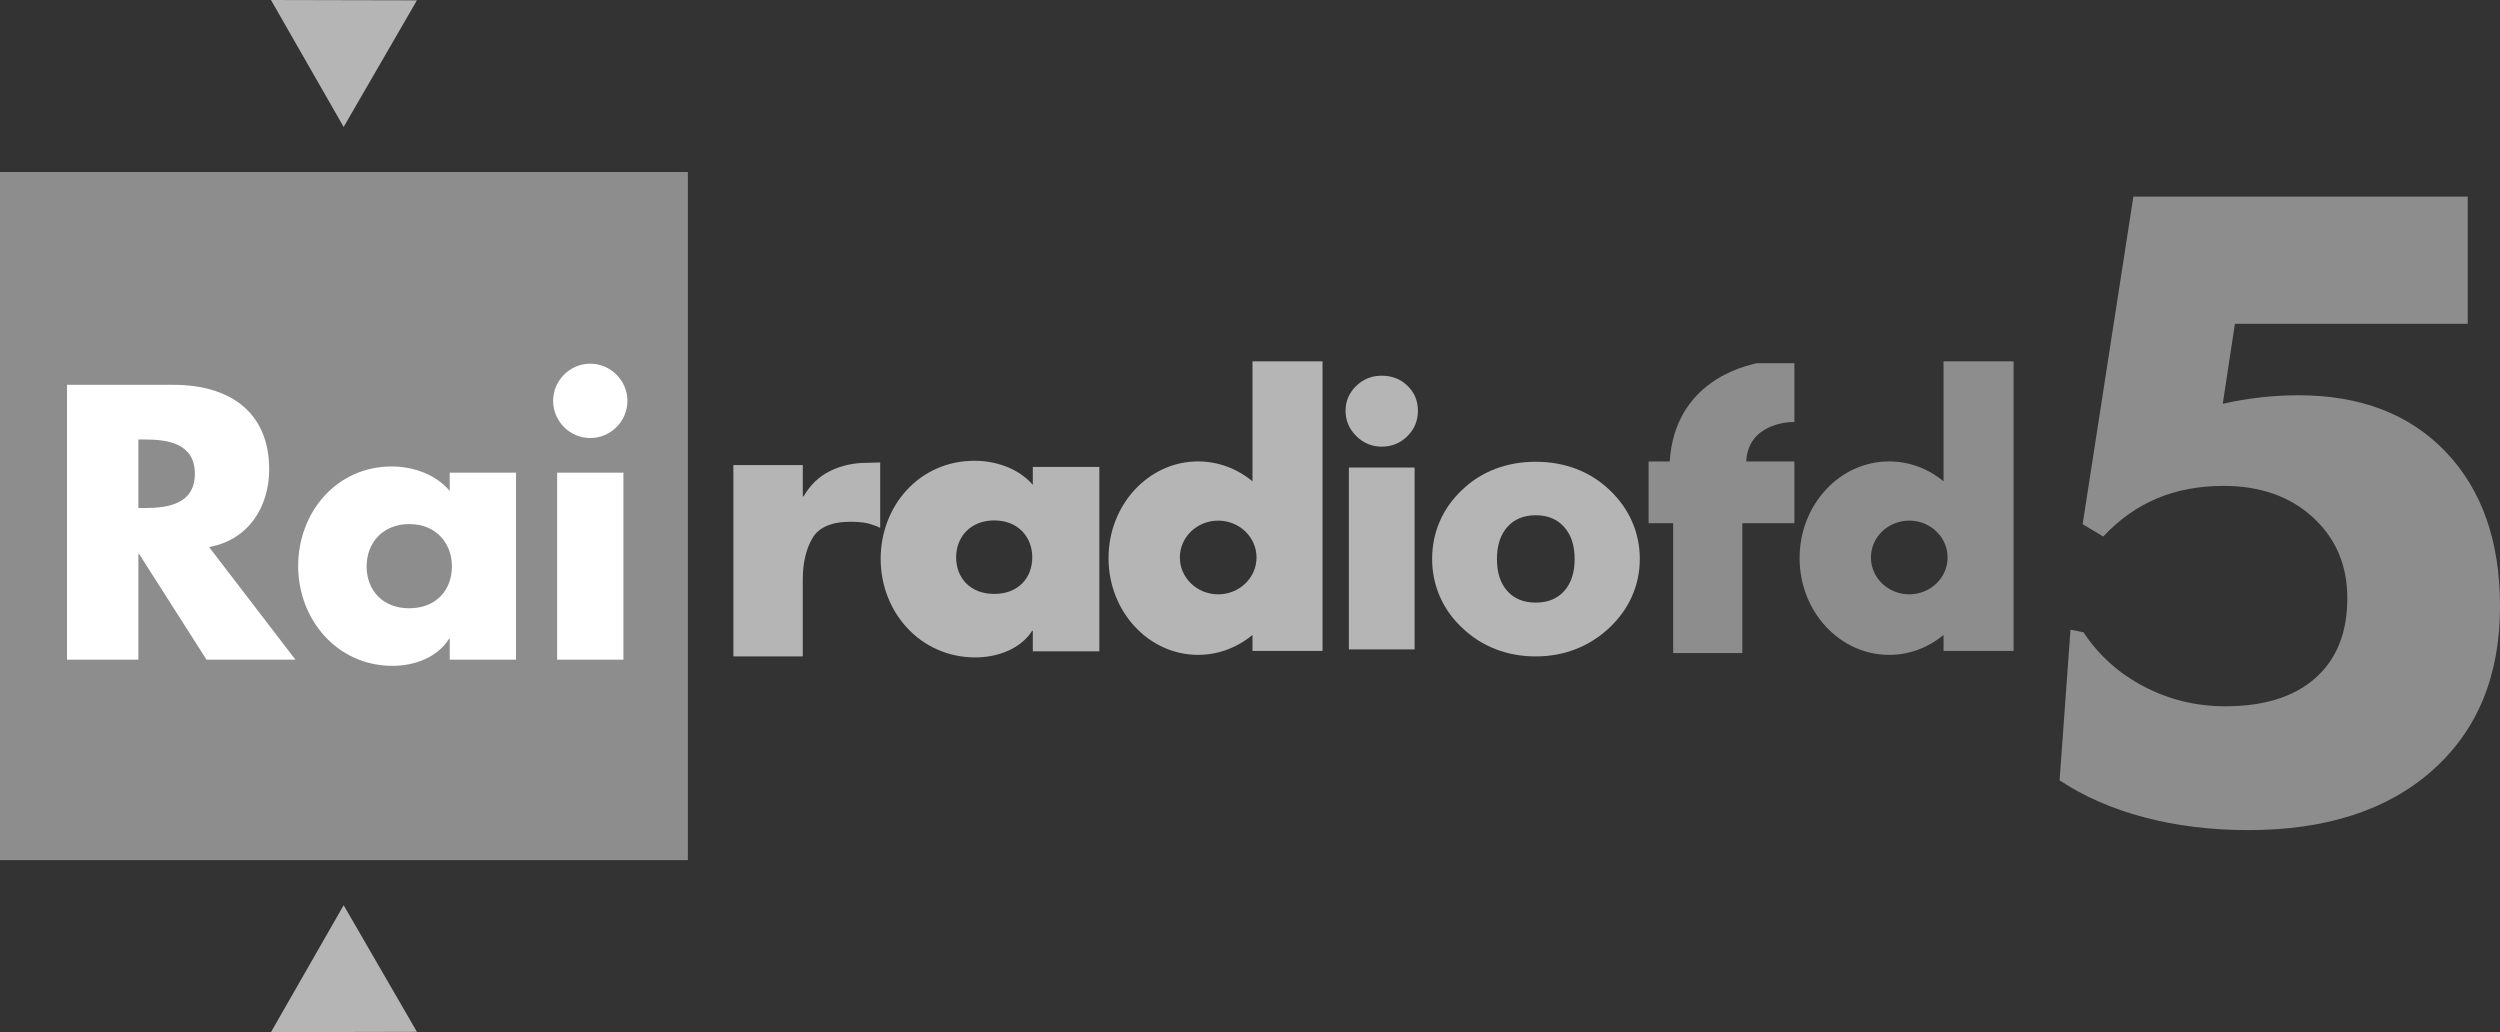 <svg xmlns="http://www.w3.org/2000/svg" viewBox="0 0 545 225"><rect x="0" y="0" width="545" height="225" fill="#333333" stroke="none"/><rect width="136.3" height="116.22" rx="12.02" ry="34.16" x="5.261" y="56.17" fill="#fff"/><g transform="translate(-2.5-2.5)"><g transform="matrix(1.009 0 0 1.009-2.546-1.031)"><g fill="#b4b5b4" stroke-width="35.433"><path d="m95.08 226.43l-31.536.072 15.706-27.428z"/><path d="m95.08 3.572l-31.536-.072 15.706 27.428z"/></g><path d="m153.62 40.667h-148.62v148.67h148.62v-148.67m-118.72 72.59h1.497c5.04 0 10.706-.945 10.706-7.399 0-6.455-5.662-7.403-10.706-7.403h-1.497v14.802m33.934 32.767h-19.213l-14.564-22.838h-.157v22.838h-15.424v-59.38h23.06c11.731 0 20.625 5.591 20.625 18.269 0 8.19-4.564 15.281-12.987 16.775l18.66 24.339m15.377-20.17c0 5.115 3.393 9.06 9.216 9.06 5.827 0 9.213-3.939 9.213-9.06 0-4.957-3.386-9.131-9.213-9.131-5.827 0-9.216 4.17-9.216 9.131m32.28 20.17h-14.323v-4.496h-.157c-2.518 4.02-7.474 5.828-12.203 5.828-11.969 0-20.387-9.998-20.387-21.575 0-11.58 8.272-21.502 20.226-21.502 4.641 0 9.531 1.732 12.522 5.276v-3.932h14.323v40.4zm24.07-55.92c0 4.415-3.627 8.03-8.03 8.03-4.403 0-8.02-3.617-8.02-8.03 0-4.408 3.616-8.03 8.02-8.03 4.403 0 8.03 3.625 8.03 8.03m-.867 55.92h-14.319v-40.4h14.319v40.4z" fill="#8d8d8d"/></g><path d="m540.46 45.35v27.733h-50.748l-2.652 17.438c2.743-.618 5.501-1.082 8.275-1.391 2.774-.309 5.501-.464 8.184-.464 13.594 0 24.322 4.128 32.19 12.383 7.864 8.255 11.795 19.463 11.795 33.623 0 15.09-4.892 26.991-14.676 35.71-9.784 8.719-23.18 13.08-40.19 13.08-8.108 0-15.666-.928-22.677-2.783-7.01-1.855-13.167-4.545-18.471-8.07l2.377-32.835 2.835.557c3.292 5.01 7.681 8.951 13.167 11.826 5.486 2.875 11.399 4.313 17.739 4.313 8.473 0 15.03-2.056 19.659-6.168 4.633-4.112 6.949-9.909 6.949-17.391 0-7.173-2.499-13.05-7.498-17.623-4.999-4.576-11.491-6.864-19.476-6.864-5.364 0-10.211.912-14.539 2.736-4.328 1.824-8.229 4.591-11.704 8.301l-4.481-2.69 11.06-71.42h72.876" fill="#8d8d8d"/><g transform="matrix(1.009 0 0 1.009-2.628-3.03)"><g fill="#b4b5b4"><path d="m178.53 105.96v6.772h.163c1.428-2.473 3.337-4.3 5.727-5.483 2.39-1.182 5.04-1.773 7.952-1.773l2.884-.079v14.1c-.22-.054-.426-.135-.619-.242-.193-.107-.399-.188-.619-.242-.823-.321-1.647-.536-2.471-.643-.824-.107-1.703-.161-2.637-.161-4.176 0-6.95 1.195-8.323 3.586-1.373 2.391-2.06 5.36-2.059 8.907v16.603h-14.997v-41.35h14.997"/><path d="m215.66 105.03c-11.997 0-20.305 9.778-20.305 21.2 0 11.416 8.458 21.289 20.47 21.289 4.746 0 9.731-1.79 12.259-5.754h.141v4.442h14.376v-39.84h-14.376v3.867c-3-3.495-7.907-5.201-12.564-5.201m4.235 12.889c5.198 0 8.212 3.639 8.212 7.963 0 4.465-3.01 7.917-8.212 7.917-5.195 0-8.235-3.455-8.235-7.917 0-4.328 3.037-7.963 8.235-7.963"/><path d="m275.69 83.56v25.915c-3.26-2.702-7.341-4.304-11.764-4.304-10.677 0-19.341 9.355-19.341 20.898 0 11.543 8.664 20.898 19.341 20.898 4.424 0 8.505-1.602 11.764-4.304v3.452h15.13v-62.56h-15.13m-7.412 34.408c4.576 0 8.282 3.566 8.282 7.963 0 4.397-3.706 7.963-8.282 7.963-4.576 0-8.282-3.566-8.282-7.963 0-4.397 3.706-7.963 8.282-7.963" stroke-width="35.433"/><path d="m295.8 94.24c0-2.101.762-3.891 2.287-5.369 1.525-1.478 3.361-2.218 5.509-2.218 2.227 0 4.09.726 5.588 2.179 1.498 1.453 2.247 3.255 2.247 5.408 0 2.153-.762 3.982-2.287 5.486-1.525 1.504-3.374 2.257-5.549 2.257-2.121 0-3.951-.765-5.489-2.296-1.538-1.53-2.307-3.346-2.307-5.447m.716 51.55v-39.3h14.2v39.3z"/><path d="m345.29 126.26c0-2.931-.756-5.24-2.267-6.926-1.512-1.686-3.553-2.529-6.125-2.529-2.599 0-4.647.843-6.145 2.529-1.498 1.686-2.247 3.995-2.247 6.926 0 2.931.742 5.233 2.227 6.906 1.485 1.673 3.54 2.51 6.165 2.51 2.599 0 4.647-.837 6.145-2.51 1.498-1.673 2.247-3.975 2.247-6.906m14.08 0c0 2.827-.563 5.512-1.69 8.05-1.127 2.542-2.771 4.825-4.932 6.848-2.161 2.023-4.587 3.554-7.279 4.591-2.692 1.038-5.549 1.556-8.572 1.556-3.076 0-5.96-.519-8.651-1.556-2.691-1.038-5.098-2.568-7.219-4.591-2.121-1.971-3.739-4.234-4.853-6.789-1.114-2.555-1.671-5.259-1.671-8.112 0-2.879.55-5.59 1.651-8.132 1.1-2.542 2.725-4.825 4.873-6.848 2.095-1.997 4.488-3.502 7.18-4.513 2.691-1.012 5.588-1.517 8.691-1.517 3.102 0 5.993.506 8.671 1.517 2.678 1.012 5.078 2.516 7.199 4.513 2.174 2.049 3.818 4.345 4.932 6.887 1.114 2.542 1.671 5.24 1.671 8.093"/></g><g fill="#8d8d8d"><path d="m384.58 83.956c-2.614.662-17.609 3.887-18.752 21.22h-4.565v13.349h5.318v28.06h14.941v-28.06h11.247v-13.349h-10.4c.375-7.975 8.763-8.574 10.4-8.516v-12.704z"/><path d="m425 83.56v25.915c-3.26-2.702-7.341-4.304-11.764-4.304-10.677 0-19.341 9.355-19.341 20.898 0 11.543 8.664 20.898 19.341 20.898 4.424 0 8.505-1.602 11.764-4.304v3.452h15.13v-62.56h-15.13m-7.412 34.408c4.576 0 8.282 3.566 8.282 7.963 0 4.397-3.706 7.963-8.282 7.963-4.576 0-8.282-3.566-8.282-7.963 0-4.397 3.706-7.963 8.282-7.963"/></g></g></g></svg>